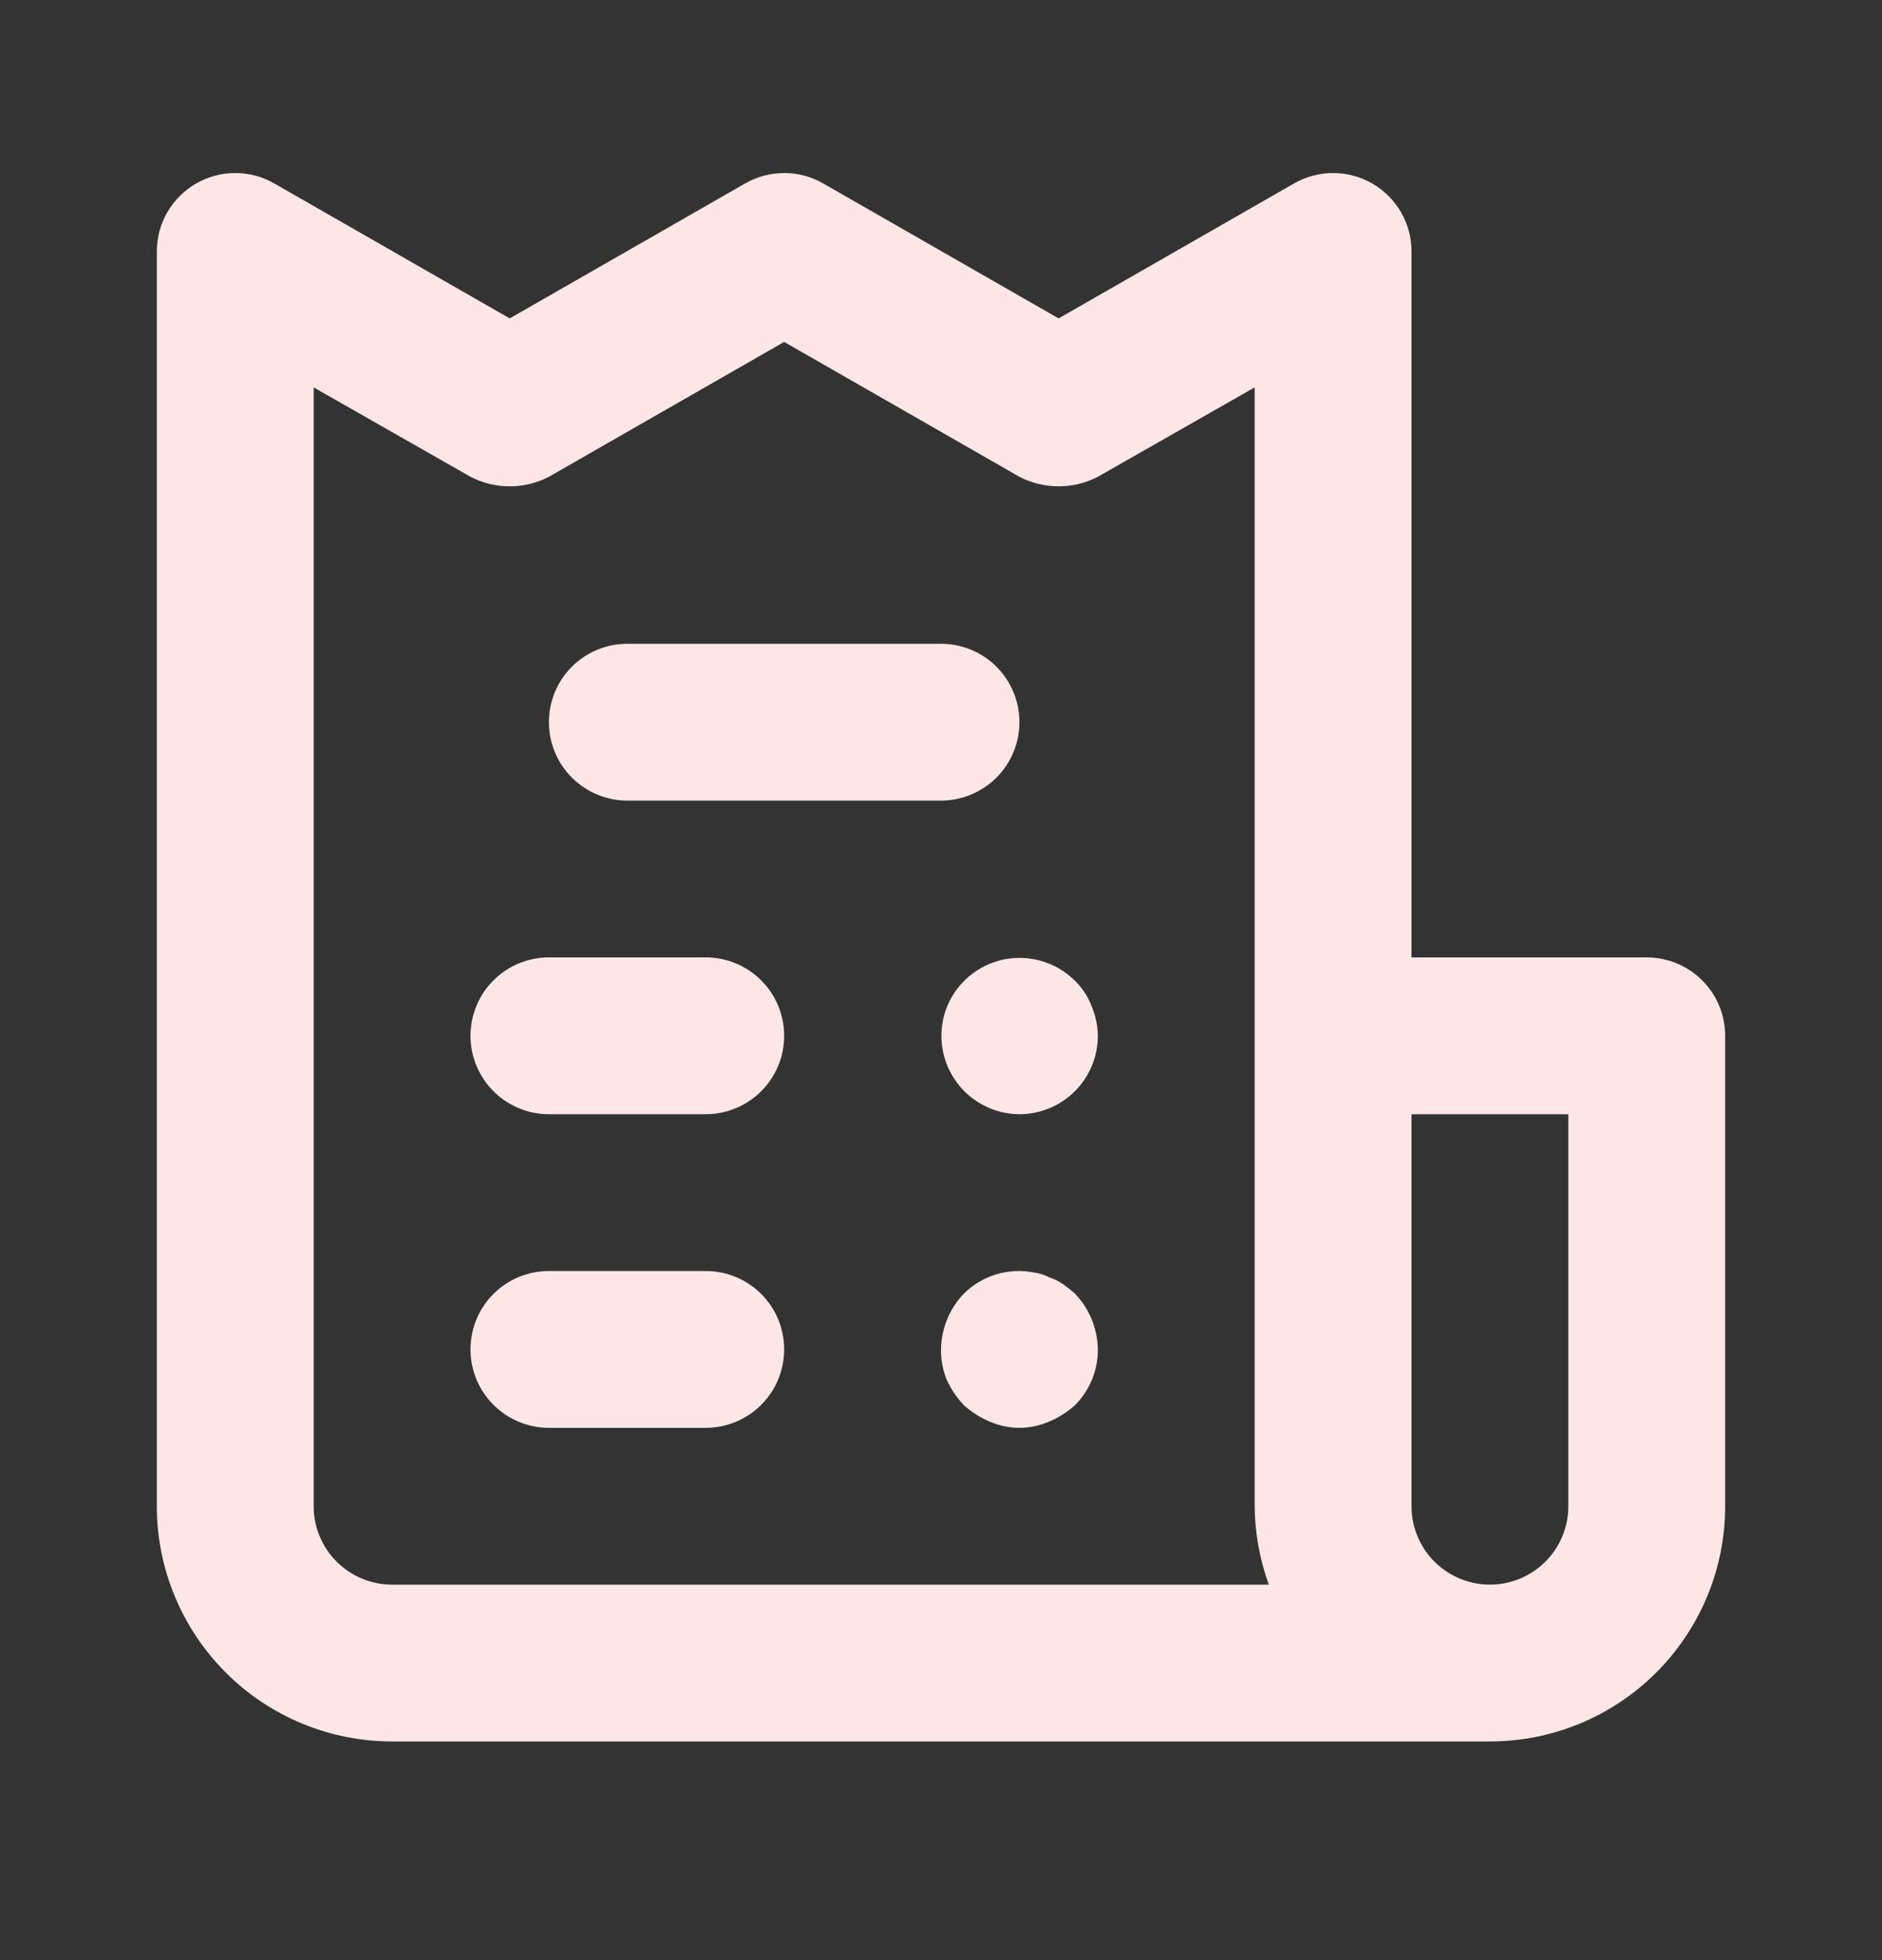 <svg width="24" height="25" viewBox="0 0 24 25" fill="none" xmlns="http://www.w3.org/2000/svg">
<rect x="0" y="0" width="24" height="25" fill="#333333" stroke="none"/>
<path d="M9 12.211H7C6.735 12.211 6.48 12.316 6.293 12.504C6.105 12.691 6 12.945 6 13.211C6 13.476 6.105 13.73 6.293 13.918C6.48 14.105 6.735 14.211 7 14.211H9C9.265 14.211 9.52 14.105 9.707 13.918C9.895 13.73 10 13.476 10 13.211C10 12.945 9.895 12.691 9.707 12.504C9.52 12.316 9.265 12.211 9 12.211ZM8 10.211H12C12.265 10.211 12.52 10.105 12.707 9.918C12.895 9.73 13 9.476 13 9.211C13 8.945 12.895 8.691 12.707 8.503C12.52 8.316 12.265 8.211 12 8.211H8C7.735 8.211 7.48 8.316 7.293 8.503C7.105 8.691 7 8.945 7 9.211C7 9.476 7.105 9.73 7.293 9.918C7.48 10.105 7.735 10.211 8 10.211ZM9 16.211H7C6.735 16.211 6.48 16.316 6.293 16.503C6.105 16.691 6 16.945 6 17.211C6 17.476 6.105 17.73 6.293 17.918C6.48 18.105 6.735 18.211 7 18.211H9C9.265 18.211 9.52 18.105 9.707 17.918C9.895 17.73 10 17.476 10 17.211C10 16.945 9.895 16.691 9.707 16.503C9.52 16.316 9.265 16.211 9 16.211ZM21 12.211H18V3.211C18.001 3.034 17.955 2.861 17.867 2.708C17.779 2.556 17.653 2.429 17.5 2.341C17.348 2.253 17.175 2.207 17 2.207C16.825 2.207 16.652 2.253 16.5 2.341L13.5 4.061L10.5 2.341C10.348 2.253 10.175 2.207 10 2.207C9.824 2.207 9.652 2.253 9.5 2.341L6.5 4.061L3.5 2.341C3.348 2.253 3.176 2.207 3 2.207C2.824 2.207 2.652 2.253 2.5 2.341C2.347 2.429 2.221 2.556 2.133 2.708C2.045 2.861 1.999 3.034 2 3.211V19.211C2 20.006 2.316 20.769 2.879 21.332C3.441 21.895 4.204 22.211 5 22.211H19C19.796 22.211 20.559 21.895 21.121 21.332C21.684 20.769 22 20.006 22 19.211V13.211C22 12.945 21.895 12.691 21.707 12.504C21.52 12.316 21.265 12.211 21 12.211ZM5 20.211C4.735 20.211 4.48 20.105 4.293 19.918C4.105 19.73 4 19.476 4 19.211V4.941L6 6.081C6.154 6.161 6.326 6.203 6.5 6.203C6.674 6.203 6.846 6.161 7 6.081L10 4.361L13 6.081C13.154 6.161 13.326 6.203 13.5 6.203C13.674 6.203 13.846 6.161 14 6.081L16 4.941V19.211C16.003 19.552 16.064 19.89 16.18 20.211H5ZM20 19.211C20 19.476 19.895 19.73 19.707 19.918C19.52 20.105 19.265 20.211 19 20.211C18.735 20.211 18.48 20.105 18.293 19.918C18.105 19.73 18 19.476 18 19.211V14.211H20V19.211ZM13.56 16.381C13.504 16.343 13.444 16.312 13.38 16.291C13.32 16.26 13.256 16.24 13.19 16.231C13.029 16.198 12.863 16.206 12.706 16.253C12.549 16.3 12.406 16.385 12.29 16.501C12.107 16.692 12.004 16.946 12 17.211C11.998 17.341 12.022 17.47 12.07 17.591C12.124 17.712 12.199 17.824 12.29 17.921C12.387 18.009 12.499 18.08 12.62 18.131C12.74 18.183 12.869 18.211 13 18.211C13.131 18.211 13.26 18.183 13.38 18.131C13.501 18.08 13.613 18.009 13.71 17.921C13.803 17.827 13.876 17.716 13.926 17.595C13.976 17.473 14.001 17.342 14 17.211C13.996 16.946 13.893 16.692 13.71 16.501C13.662 16.458 13.612 16.418 13.56 16.381ZM13.7 12.501C13.583 12.387 13.44 12.303 13.284 12.258C13.128 12.212 12.962 12.205 12.803 12.237C12.643 12.27 12.494 12.341 12.368 12.444C12.242 12.548 12.143 12.68 12.08 12.831C12.018 12.982 11.994 13.147 12.01 13.309C12.026 13.473 12.082 13.629 12.173 13.765C12.264 13.902 12.387 14.014 12.531 14.091C12.675 14.169 12.836 14.21 13 14.211C13.265 14.211 13.52 14.105 13.707 13.918C13.895 13.73 14 13.476 14 13.211C13.998 13.08 13.971 12.951 13.92 12.831C13.872 12.706 13.797 12.593 13.7 12.501Z" fill="#FFE6E6"/>
</svg>
